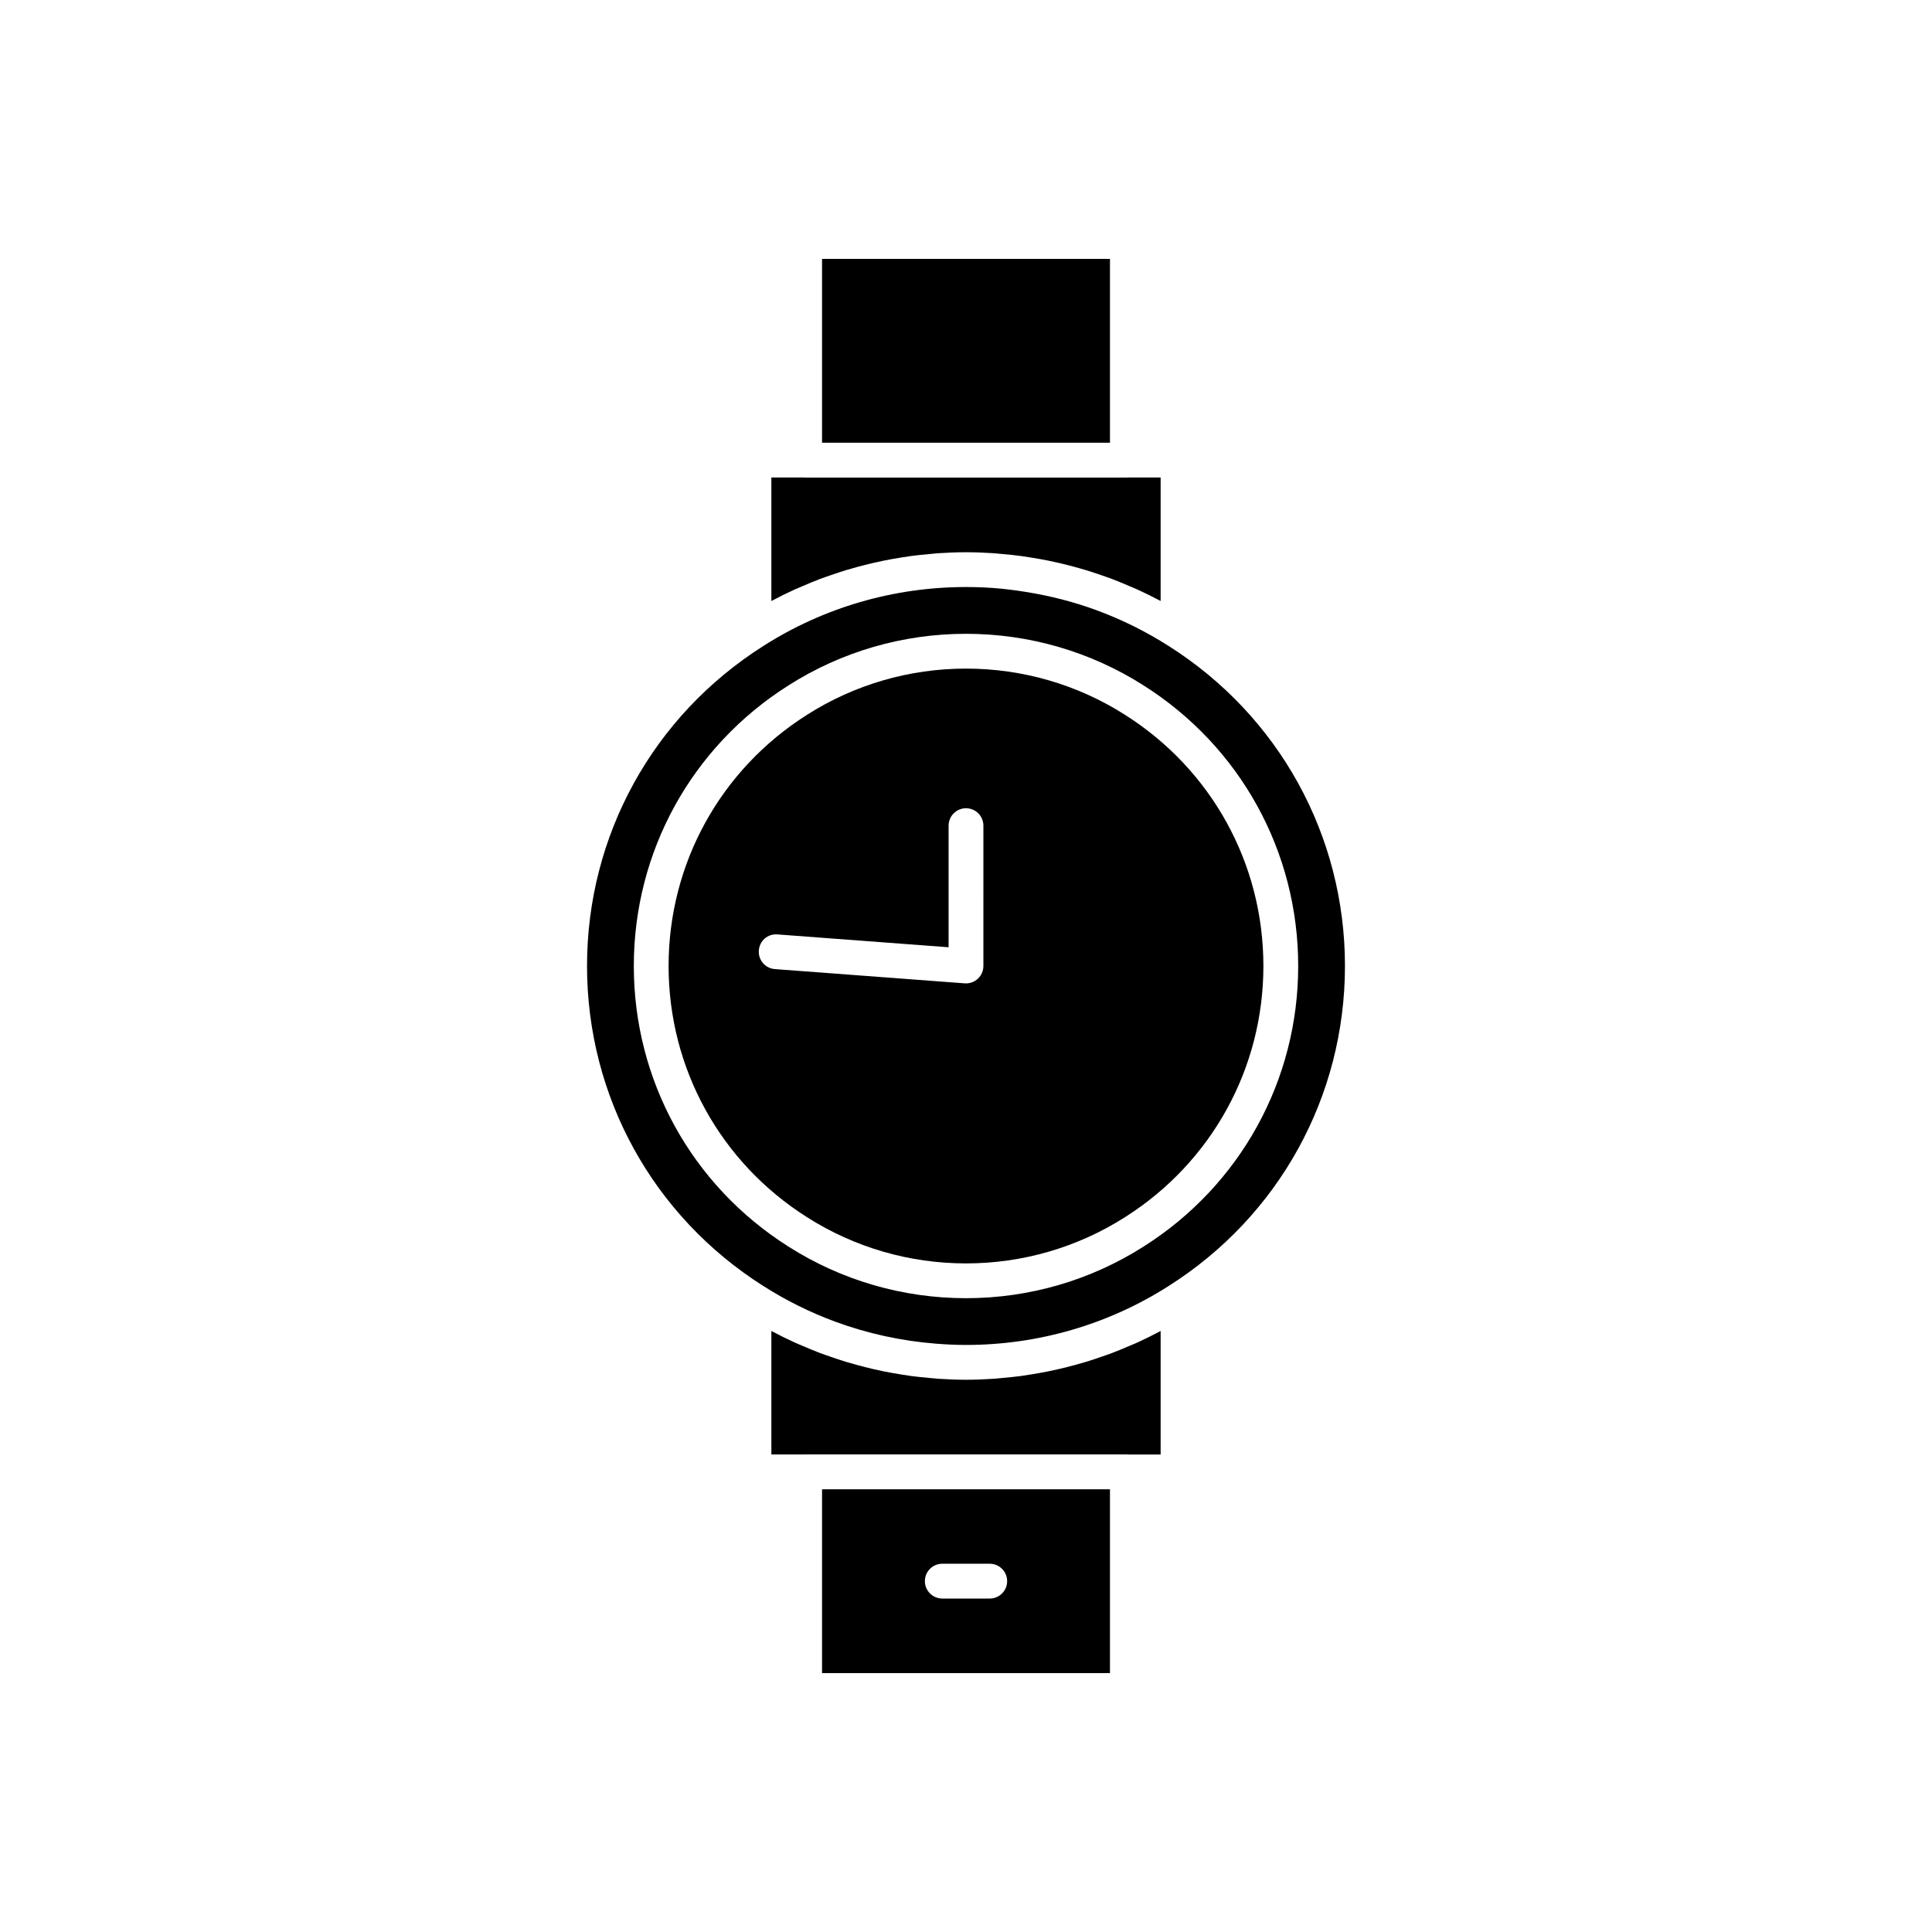 <?xml version="1.0" encoding="UTF-8"?>
<svg width="1200pt" height="1200pt" version="1.1" viewBox="0 0 1200 1200" xmlns="http://www.w3.org/2000/svg">
 <path d="m510.59 925.02v114.18h178.83v-114.18zm104.16 67.863h-29.484c-5.965 0-10.805-4.84-10.805-10.805s4.84-10.805 10.805-10.805h29.484c5.965 0 10.805 4.84 10.805 10.805s-4.84 10.805-10.805 10.805z"/>
 <path d="m698.82 444.02c-29.508-18.809-63.68-28.746-98.824-28.746s-69.316 9.938-98.789 28.734c-53.824 34.102-85.934 92.414-85.934 155.99s32.109 121.89 85.898 155.98c29.508 18.809 63.68 28.746 98.824 28.746s69.316-9.938 98.789-28.734c53.824-34.102 85.934-92.414 85.934-155.99s-32.109-121.89-85.898-155.98zm-88.02 155.98c0 3-1.254 5.871-3.457 7.922-2.004 1.852-4.629 2.883-7.348 2.883-0.27 0-0.539-0.012-0.809-0.035l-117.9-8.848c-5.953-0.445-10.406-5.625-9.961-11.578 0.445-5.941 5.391-10.441 11.578-9.961l106.29 7.981v-75.539c0-5.965 4.84-10.805 10.805-10.805s10.805 4.84 10.805 10.805z"/>
 <path d="m499.55 296.59h-20.441v76.711c4.816-2.582 9.719-4.992 14.676-7.254 1.551-0.707 3.141-1.312 4.707-1.988 3.641-1.574 7.289-3.113 10.996-4.516 2.047-0.773 4.125-1.457 6.191-2.176 3.301-1.152 6.609-2.269 9.953-3.285 2.211-0.672 4.438-1.281 6.668-1.891 3.285-0.898 6.582-1.738 9.906-2.504 2.254-0.52 4.508-1.02 6.777-1.48 3.418-0.691 6.859-1.289 10.309-1.844 2.18-0.348 4.348-0.719 6.539-1.012 3.793-0.508 7.613-0.879 11.438-1.219 1.863-0.164 3.711-0.391 5.578-0.516 5.691-0.383 11.41-0.609 17.152-0.609s11.461 0.227 17.16 0.605c1.867 0.125 3.719 0.352 5.578 0.516 3.824 0.34 7.641 0.711 11.438 1.219 2.188 0.293 4.359 0.664 6.539 1.012 3.453 0.555 6.894 1.152 10.316 1.844 2.266 0.461 4.512 0.957 6.762 1.477 3.328 0.77 6.633 1.609 9.922 2.508 2.227 0.609 4.449 1.223 6.656 1.891 3.348 1.016 6.656 2.133 9.961 3.285 2.066 0.723 4.144 1.402 6.191 2.176 3.684 1.391 7.309 2.926 10.926 4.488 1.594 0.688 3.215 1.305 4.797 2.027 4.949 2.258 9.836 4.664 14.645 7.242v-76.711h-20.441c-0.082 0-0.148 0.047-0.23 0.047h-200.44c-0.082 0.004-0.148-0.043-0.23-0.043z"/>
 <path d="m835.38 600c0-81.004-40.918-155.29-109.45-198.74-0.016-0.012-0.035-0.012-0.055-0.023-14.09-8.984-29.012-16.383-44.527-22.117-14.395-5.32-29.316-9.113-44.523-11.52-6.656-1.051-13.348-1.918-20.105-2.394-5.551-0.391-11.129-0.59-16.727-0.59-44.789 0-88.312 12.656-125.88 36.621-68.578 43.453-109.5 117.75-109.5 198.76 0 81.004 40.914 155.29 109.45 198.73 0.016 0.012 0.039 0.016 0.055 0.027 14.09 8.988 29.016 16.383 44.531 22.117 20.141 7.445 41.281 12.035 62.863 13.727 6.133 0.48 12.293 0.777 18.488 0.777 44.789 0 88.312-12.656 125.88-36.621 68.578-43.453 109.5-117.75 109.5-198.76zm-235.38 206.33c-39.27 0-77.449-11.109-110.41-32.133-60.047-38.051-95.918-103.18-95.918-174.2s35.871-136.15 95.953-174.21c32.93-21.012 71.109-32.121 110.38-32.121s77.449 11.109 110.41 32.133c60.047 38.051 95.918 103.18 95.918 174.2s-35.871 136.15-95.953 174.21c-32.93 21.012-71.109 32.121-110.38 32.121z"/>
 <path d="m700.45 903.41h20.441v-76.711c-4.816 2.582-9.719 4.992-14.676 7.254-1.547 0.707-3.137 1.309-4.695 1.984-3.644 1.578-7.301 3.121-11.012 4.523-2.043 0.773-4.117 1.453-6.18 2.172-3.301 1.152-6.613 2.269-9.957 3.285-2.211 0.672-4.438 1.281-6.668 1.891-3.285 0.898-6.582 1.738-9.906 2.504-2.254 0.52-4.508 1.02-6.777 1.48-3.418 0.691-6.859 1.289-10.309 1.844-2.176 0.348-4.348 0.719-6.535 1.012-3.797 0.508-7.613 0.879-11.441 1.219-1.859 0.164-3.711 0.391-5.578 0.516-5.695 0.383-11.414 0.609-17.156 0.609s-11.461-0.227-17.16-0.605c-1.867-0.125-3.719-0.352-5.582-0.516-3.824-0.34-7.641-0.711-11.434-1.219-2.191-0.293-4.359-0.664-6.539-1.012-3.453-0.555-6.894-1.152-10.316-1.844-2.262-0.457-4.512-0.957-6.758-1.477-3.328-0.77-6.633-1.609-9.926-2.512-2.227-0.609-4.445-1.219-6.652-1.891-3.344-1.016-6.652-2.133-9.953-3.285-2.07-0.723-4.148-1.406-6.203-2.18-3.676-1.391-7.301-2.922-10.914-4.484-1.598-0.691-3.223-1.309-4.809-2.031-4.949-2.258-9.836-4.664-14.645-7.242v76.711h20.441c0.082 0 0.148-0.047 0.23-0.047h200.44c0.082 0.004 0.148 0.051 0.23 0.051z"/>
 <path d="m510.59 160.8h178.83v114.18h-178.83z"/>
</svg>

